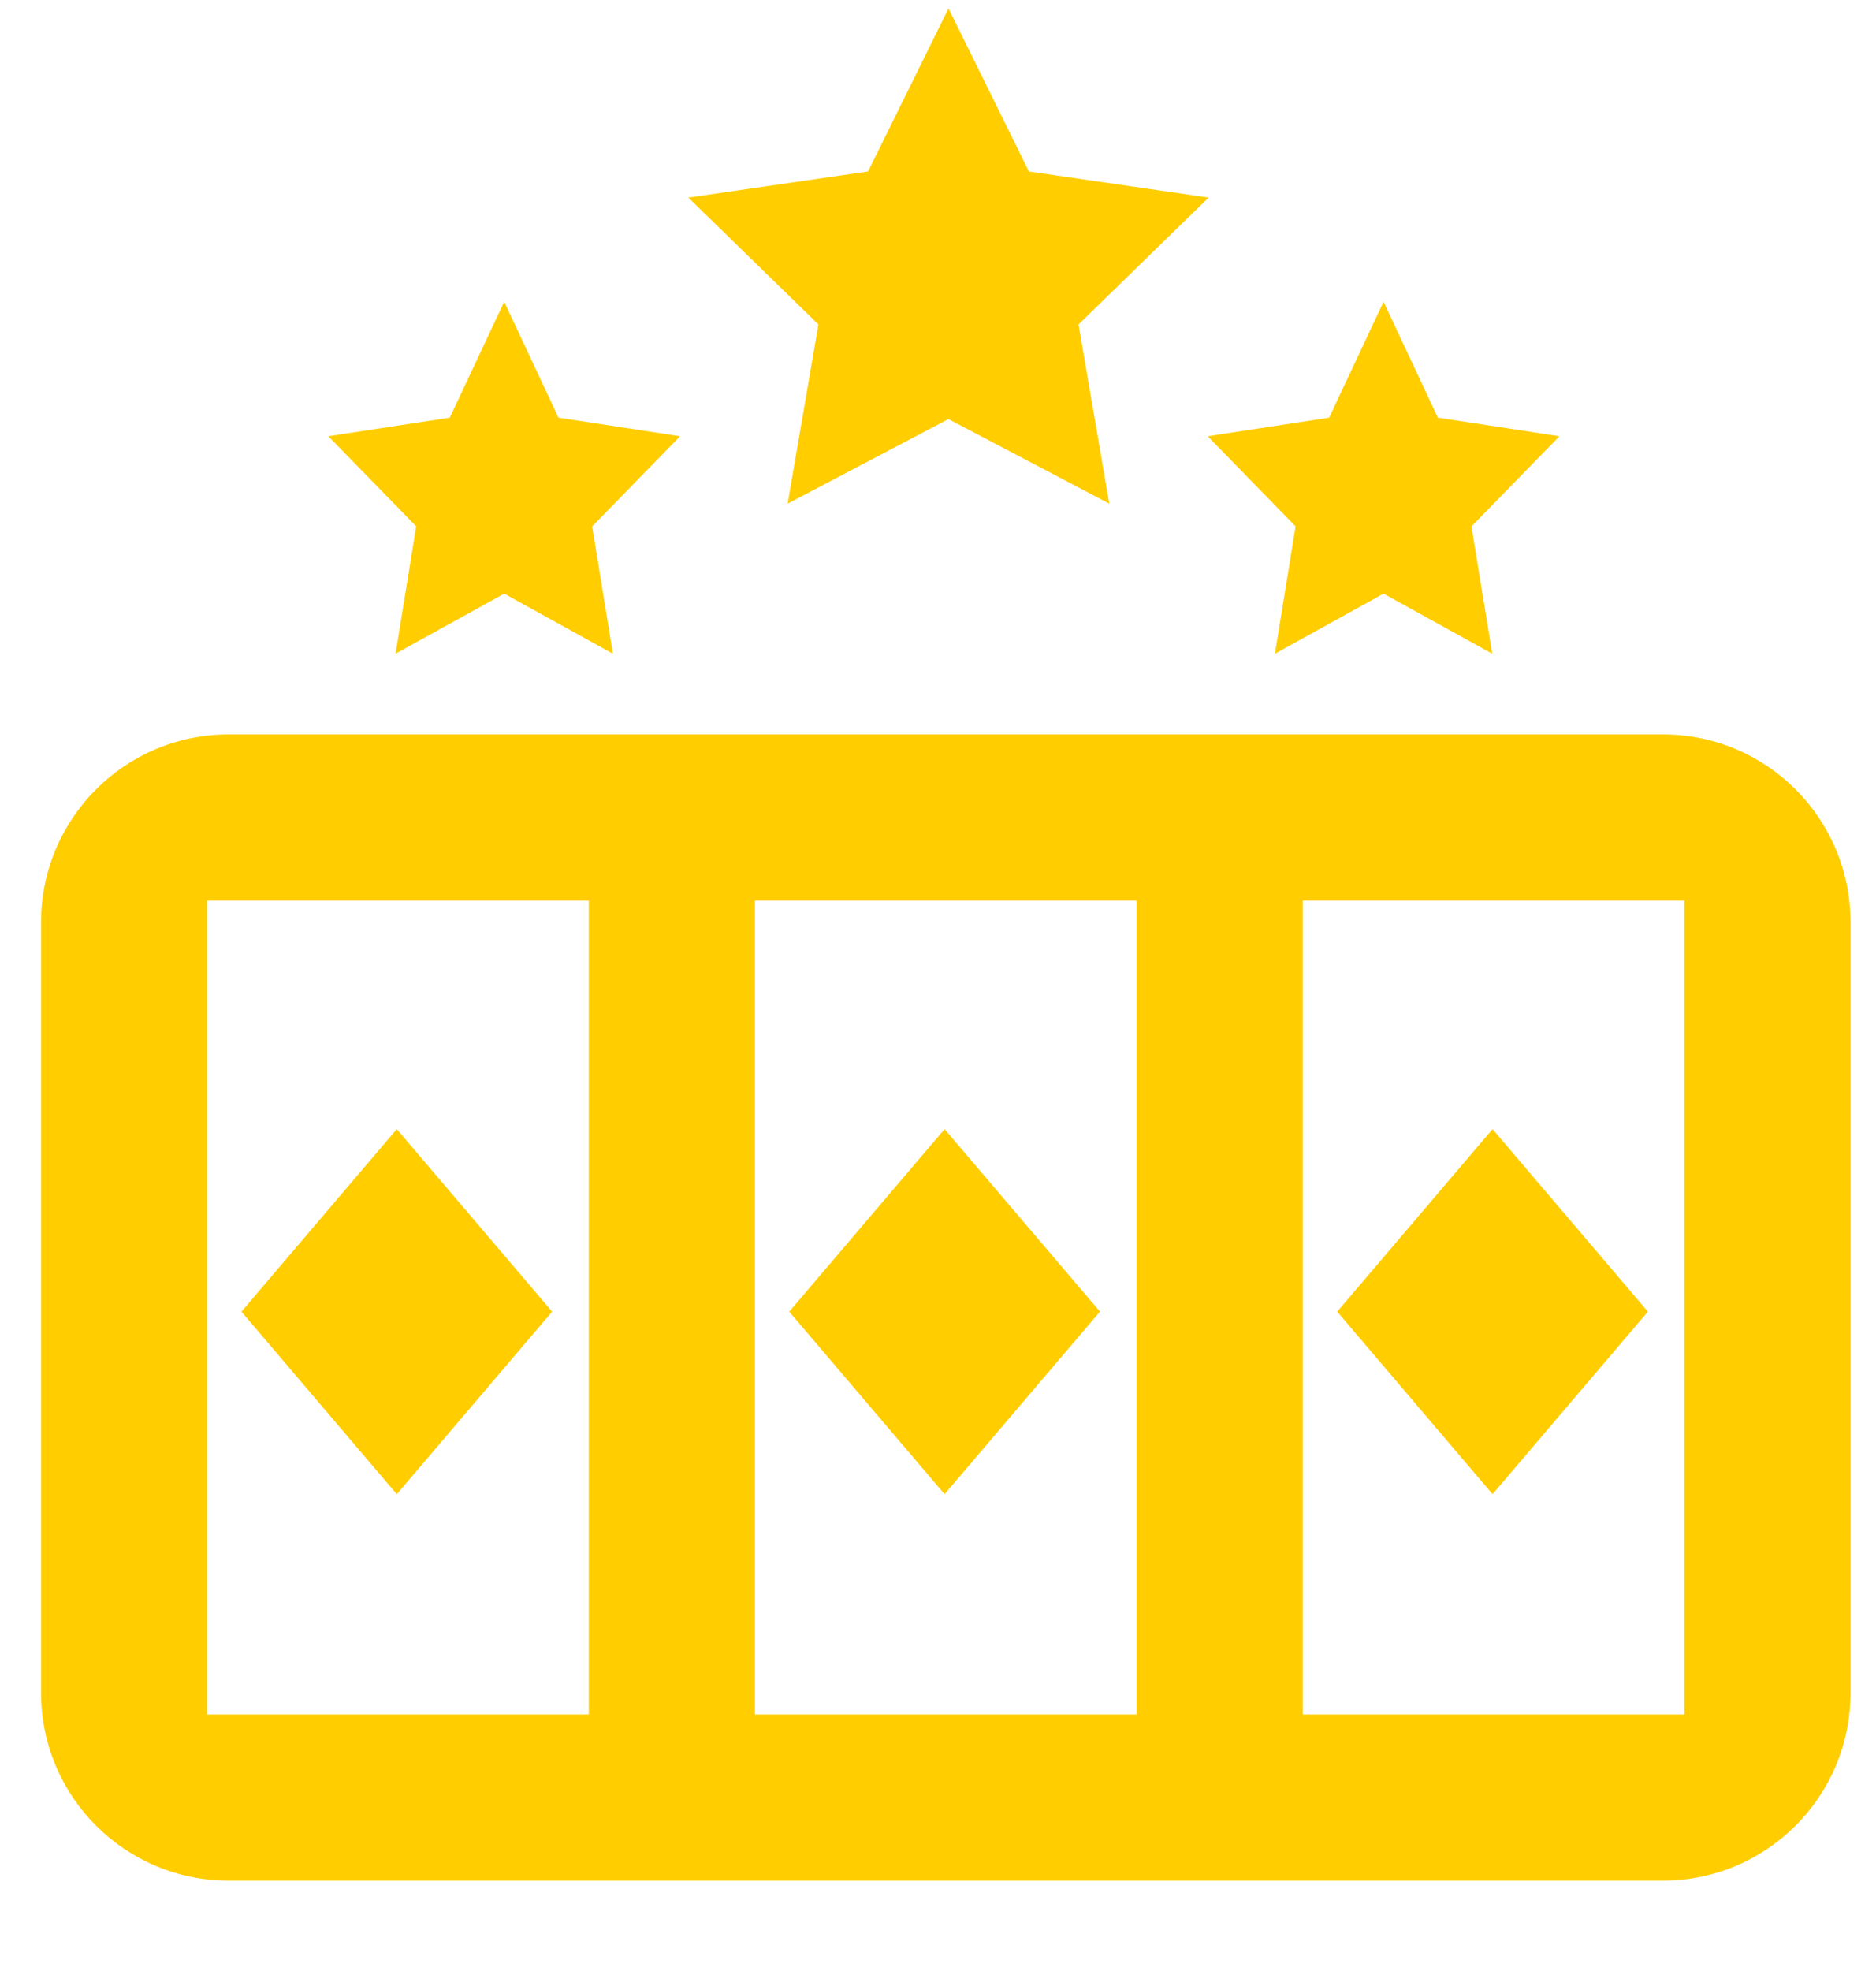 <svg xmlns="http://www.w3.org/2000/svg" width="20" height="21" fill="none" viewBox="0 0 20 21">
    <path fill="#FFCD00" d="M5.886 13.975L4.23 12.03l-1.656 1.945L4.23 15.92l1.656-1.945zM11.727 13.975L10.07 12.03l-1.656 1.945 1.656 1.945 1.656-1.945zM17.568 13.975l-1.656-1.945-1.656 1.945 1.656 1.945 1.656-1.945z"/>
    <path fill="#FFCD00" fill-rule="evenodd" d="M12.148 7.825h5.58c1.105 0 2 .895 2 2v8.212c0 1.105-.895 2-2 2H2.438c-1.105 0-2-.895-2-2V9.825c0-1.105.895-2 2-2h9.71zM2.206 18.267h4.071V9.595h-4.07v8.672zm9.912 0h-4.07V9.595h4.07v8.672zm1.77 0h4.07V9.595h-4.07v8.672z" clip-rule="evenodd"/>
    <path fill="#FFCD00" d="M8.397 5.366l1.714-.901 1.715.901-.328-1.909 1.387-1.352-1.916-.278L10.112.09l-.858 1.737-1.916.278 1.387 1.352-.328 1.91zM13.812 5.609l-.22 1.356 1.158-.64 1.159.64-.222-1.356.938-.961-1.296-.198-.579-1.235-.58 1.235-1.295.198.937.96zM4.216 6.965l1.159-.64 1.159.64-.221-1.356.937-.961-1.296-.198-.579-1.235-.58 1.235-1.295.198.937.96-.22 1.357z"/>
</svg>
